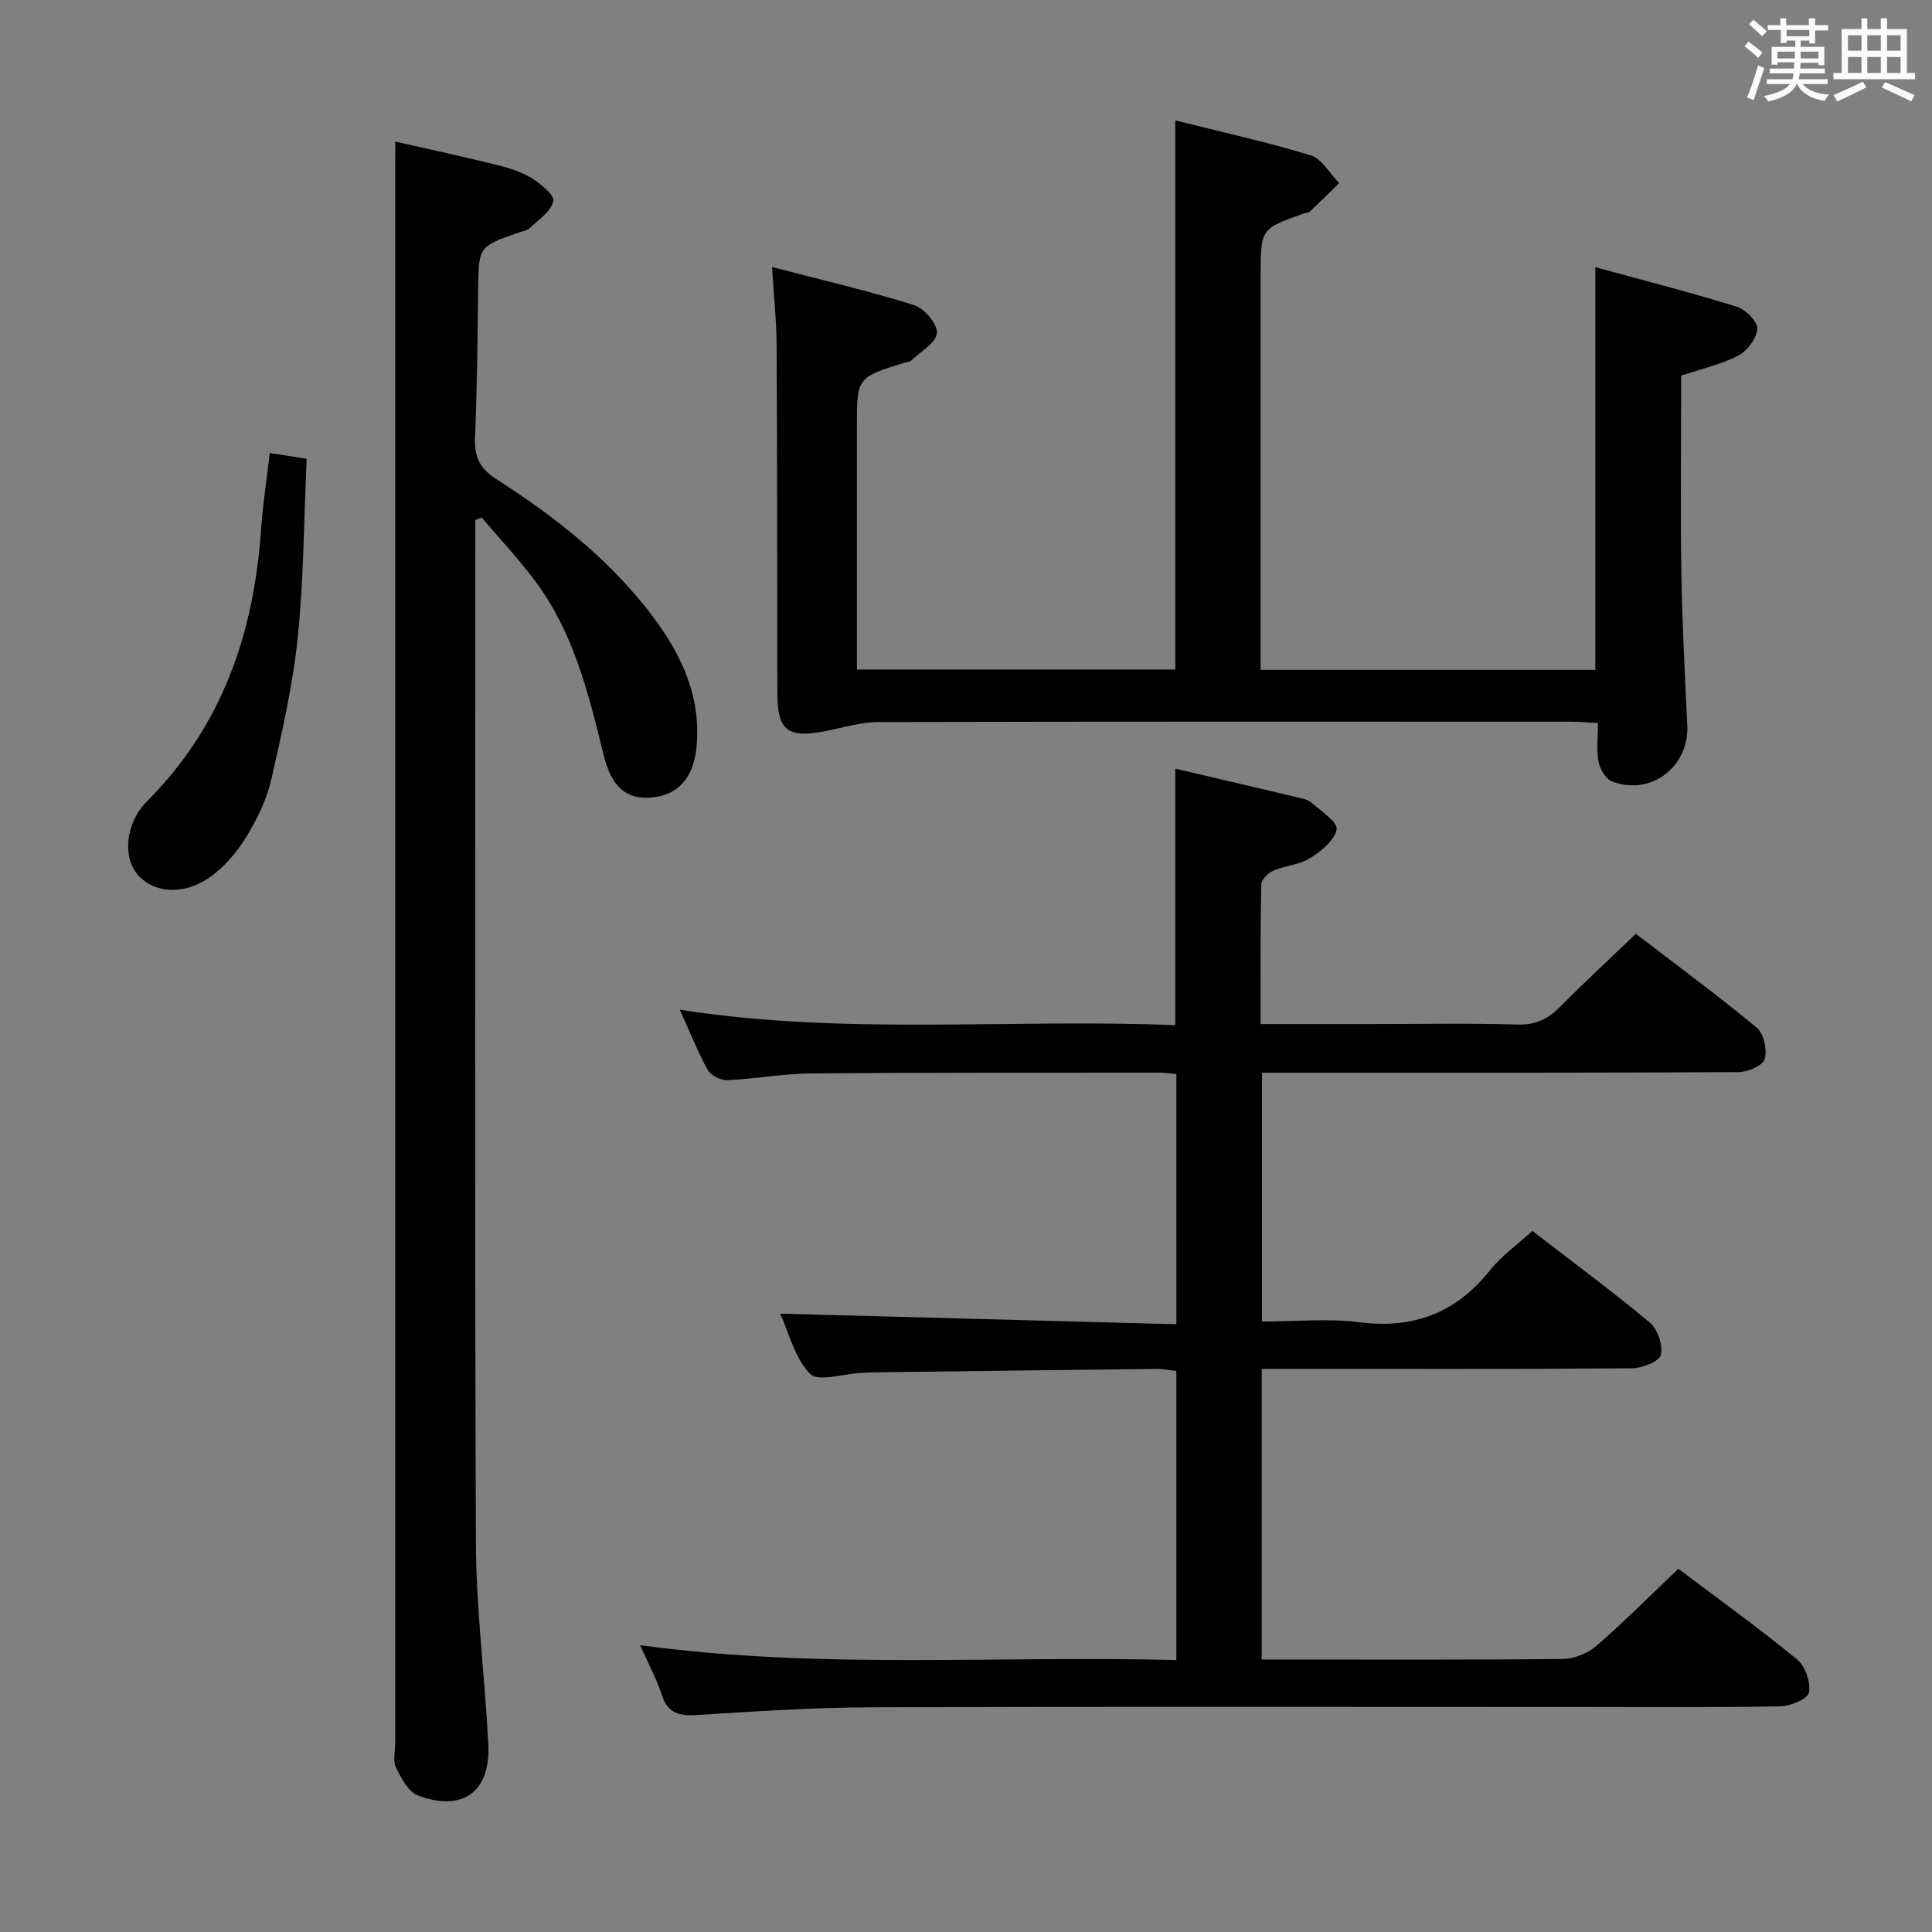 <svg enable-background="new 0 0 400 400" viewBox="0 0 400 400" xmlns="http://www.w3.org/2000/svg"><rect x="0" y="0" width="400" height="400" fill="#808080" stroke="none"/><path d="m361.2 9.6.8-1c.9.7 1.9 1.4 2.9 2.3l-.9 1.1c-1-1-2-1.8-2.8-2.4zm.5 10.6c.9-2.1 1.6-4.3 2.3-6.7.4.2.8.4 1.3.6-.7 2.1-1.5 4.3-2.2 6.6zm.4-15.2.9-.9c1 .8 2 1.6 2.8 2.4l-1 1c-.9-.9-1.8-1.7-2.7-2.5zm12.5-1.2h1.2v1.4h2.7v1.1h-2.7v2.7h-1.2v-.6h-1.8v1.3h4.9v3.8h-1.2v-.5h-3.7c0 .4-.1.9-.1 1.2h5.1v1h-5.2c0 .5-.1.9-.2 1.2h6v1h-5.2c1.1 1.3 2.9 2 5.5 2.2-.4.4-.7.8-.9 1.3-2.9-.5-4.8-1.6-5.7-3.5h-.1c-.8 1.7-2.7 2.9-5.9 3.6-.2-.4-.6-.8-.9-1.1 2.8-.6 4.6-1.4 5.4-2.5h-4.8v-1h5.3c.1-.3.2-.7.2-1.2h-4.9v-1h5c0-.4 0-.8.1-1.3h-3.5v.5h-1.2v-3.7h4.9v-1.3h-1.8v.5h-1.2v-2.7h-2.7v-1h2.6v-1.4h1.2v1.4h4.7v-1.4zm-6.6 8.3h3.6c0-.4 0-.9 0-1.4h-3.6zm1.9-4.6h4.7v-1.3h-4.7zm6.6 3.2h-3.7v1.4h3.7z" fill="#fbfafc"/><path d="m385.3 3.8h1.3v2.2h2.8v-2.2h1.3v2.2h4.1v9.1h1.7v1.3h-16.9v-1.3h1.7v-9.1h4.1v-2.2zm.4 13.1.7 1.2c-1.8.9-3.8 1.9-6 2.9-.2-.4-.5-.8-.8-1.3 2.3-1 4.3-1.9 6.1-2.8zm-3.1-6.4h2.8v-3.2h-2.8zm0 4.6h2.8v-3.3h-2.8zm4-4.6h2.8v-3.2h-2.8zm0 4.6h2.8v-3.3h-2.8zm3.7 1.9c2.1.9 4.1 1.8 6.1 2.7l-.7 1.3c-2.2-1.1-4.2-2-6.1-2.9zm3.2-9.7h-2.8v3.2h2.8v-3.1zm-2.8 7.8h2.8v-3.3h-2.8z" fill="#fbfafc"/><g fill="#010000"><path d="m243.55 222.35c-1.37-.11-2.49-.27-3.61-.27-24 .02-47.99-.04-71.99.16-5.8.05-11.58 1.14-17.38 1.39-1.36.06-3.42-.99-4.06-2.14-2.08-3.76-3.66-7.8-5.75-12.44 34.34 5.37 68.37 1.81 102.57 3.2 0-17.9 0-35.29 0-53.11 8.39 1.97 16.88 3.95 25.36 5.96.96.23 2.09.43 2.78 1.04 1.99 1.77 5.52 4.04 5.26 5.57-.39 2.28-3.23 4.54-5.54 5.99-2.17 1.37-5.09 1.48-7.51 2.54-1.1.48-2.54 1.88-2.56 2.89-.19 9.45-.12 18.91-.12 28.89h22.78c10.17 0 20.34-.19 30.49.1 3.71.11 6.24-1.16 8.72-3.66 5.03-5.07 10.27-9.92 15.7-15.12 8.52 6.54 16.95 12.74 25 19.41 1.47 1.22 2.22 4.59 1.68 6.51-.38 1.34-3.51 2.7-5.42 2.71-31 .17-61.99.12-92.99.12-1.8 0-3.6 0-5.67 0v51.52c6.71 0 13.56-.69 20.21.15 11.26 1.42 20-1.98 27.03-10.81 2.35-2.95 5.57-5.21 8.73-8.1 8.18 6.31 16.44 12.4 24.3 18.97 1.63 1.36 2.79 4.74 2.29 6.72-.35 1.38-3.89 2.73-6.02 2.75-23.5.19-46.99.12-70.49.12-1.96 0-3.93 0-6.11 0v60.18h4.82c19.16 0 38.33.09 57.49-.12 2.36-.03 5.18-1.15 6.97-2.7 5.78-5.01 11.17-10.45 16.97-15.97 8.31 6.26 16.66 12.27 24.6 18.78 1.69 1.38 2.85 4.75 2.44 6.85-.26 1.33-3.85 2.81-5.98 2.85-13.99.25-27.99.13-41.99.13-48.83 0-97.66-.1-146.48.07-11.95.04-23.91.86-35.85 1.6-3.61.22-5.97-.35-7.19-4.15-1.05-3.26-2.73-6.32-4.51-10.32 37.37 5.11 74.09 2.1 111.03 3.09 0-20.34 0-39.93 0-59.86-1.33-.15-2.61-.43-3.89-.42-19.65.21-39.29.46-58.93.71-.83.01-1.66.08-2.5.12-3.62.17-8.86 1.91-10.52.19-3.21-3.33-4.41-8.6-6.17-12.46 27.45.73 54.63 1.46 82.02 2.19-.01-18.03-.01-34.78-.01-51.82z"/><path d="m159.84 55.28c10.3 2.69 19.96 4.93 29.39 7.88 2.11.66 4.89 3.92 4.74 5.78-.16 2.03-3.35 3.83-5.27 5.67-.32.31-.93.34-1.4.48-9.89 3.05-9.89 3.05-9.89 13.26v50.27h65.92c0-37.56 0-75.24 0-113.69 9.3 2.33 18.77 4.41 28.01 7.22 2.34.71 3.97 3.79 5.92 5.77-2.03 1.97-4.05 3.96-6.1 5.91-.21.2-.63.18-.95.29-9.21 3.21-9.21 3.21-9.21 12.88v75.97 5.72h69.3c0-27.49 0-55 0-83.37 9.94 2.72 19.71 5.22 29.33 8.19 1.81.56 4.29 3.11 4.2 4.59-.12 1.97-2.08 4.55-3.96 5.53-3.47 1.82-7.44 2.68-11.81 4.14v5.07c0 12-.16 23.99.05 35.99.18 10.47.73 20.93 1.22 31.4.4 8.55-7.58 14.65-15.58 11.55-1.3-.5-2.5-2.56-2.79-4.09-.46-2.4-.12-4.95-.12-7.99-2.06-.11-3.83-.28-5.59-.28-47.81-.01-95.63-.05-143.44.07-3.57.01-7.16 1.13-10.71 1.84-8 1.61-10.15-.02-10.16-7.84-.03-23.99-.02-47.98-.15-71.97-.03-5.09-.58-10.19-.95-16.24z"/><path d="m81.83 29.31c6.61 1.5 13.59 3 20.52 4.71 2.57.63 5.23 1.38 7.47 2.72 1.97 1.18 4.98 3.54 4.73 4.87-.38 2.11-3.04 3.85-4.86 5.61-.54.53-1.49.65-2.27.92-8.41 2.91-8.33 2.91-8.43 12.13-.11 10.15-.23 20.3-.64 30.44-.16 3.9.99 6.29 4.41 8.49 11.52 7.4 22.34 15.75 30.94 26.56 6.67 8.38 11.53 17.52 10.52 28.76-.57 6.39-3.71 10.05-9.19 10.58-5.31.52-8.43-2.1-10.08-8.85-3.08-12.63-6.18-25.27-14.13-35.93-3.43-4.6-7.38-8.8-11.1-13.18-.44.17-.87.35-1.31.52v5.27c0 68.83-.15 137.66.12 206.49.06 13.93 1.87 27.85 2.57 41.78.49 9.79-5.37 14.05-14.62 10.5-1.98-.76-3.43-3.6-4.51-5.79-.66-1.35-.15-3.27-.15-4.94 0-102.83 0-205.66 0-308.49.01-7.6.01-15.22.01-23.17z"/><path d="m55.86 93.78c2.71.43 4.79.76 7.63 1.21-.57 12.48-.6 24.79-1.84 36.97-1.01 9.84-3.25 19.59-5.44 29.26-.9 3.97-2.74 7.87-4.82 11.4-1.82 3.08-4.21 6.06-6.99 8.29-5.57 4.46-12.15 4.32-15.79.29-3.25-3.59-2.76-10.72 1.92-15.4 15.5-15.54 22.01-34.7 23.52-56.06.34-5.09 1.13-10.17 1.81-15.96z"/></g></svg>